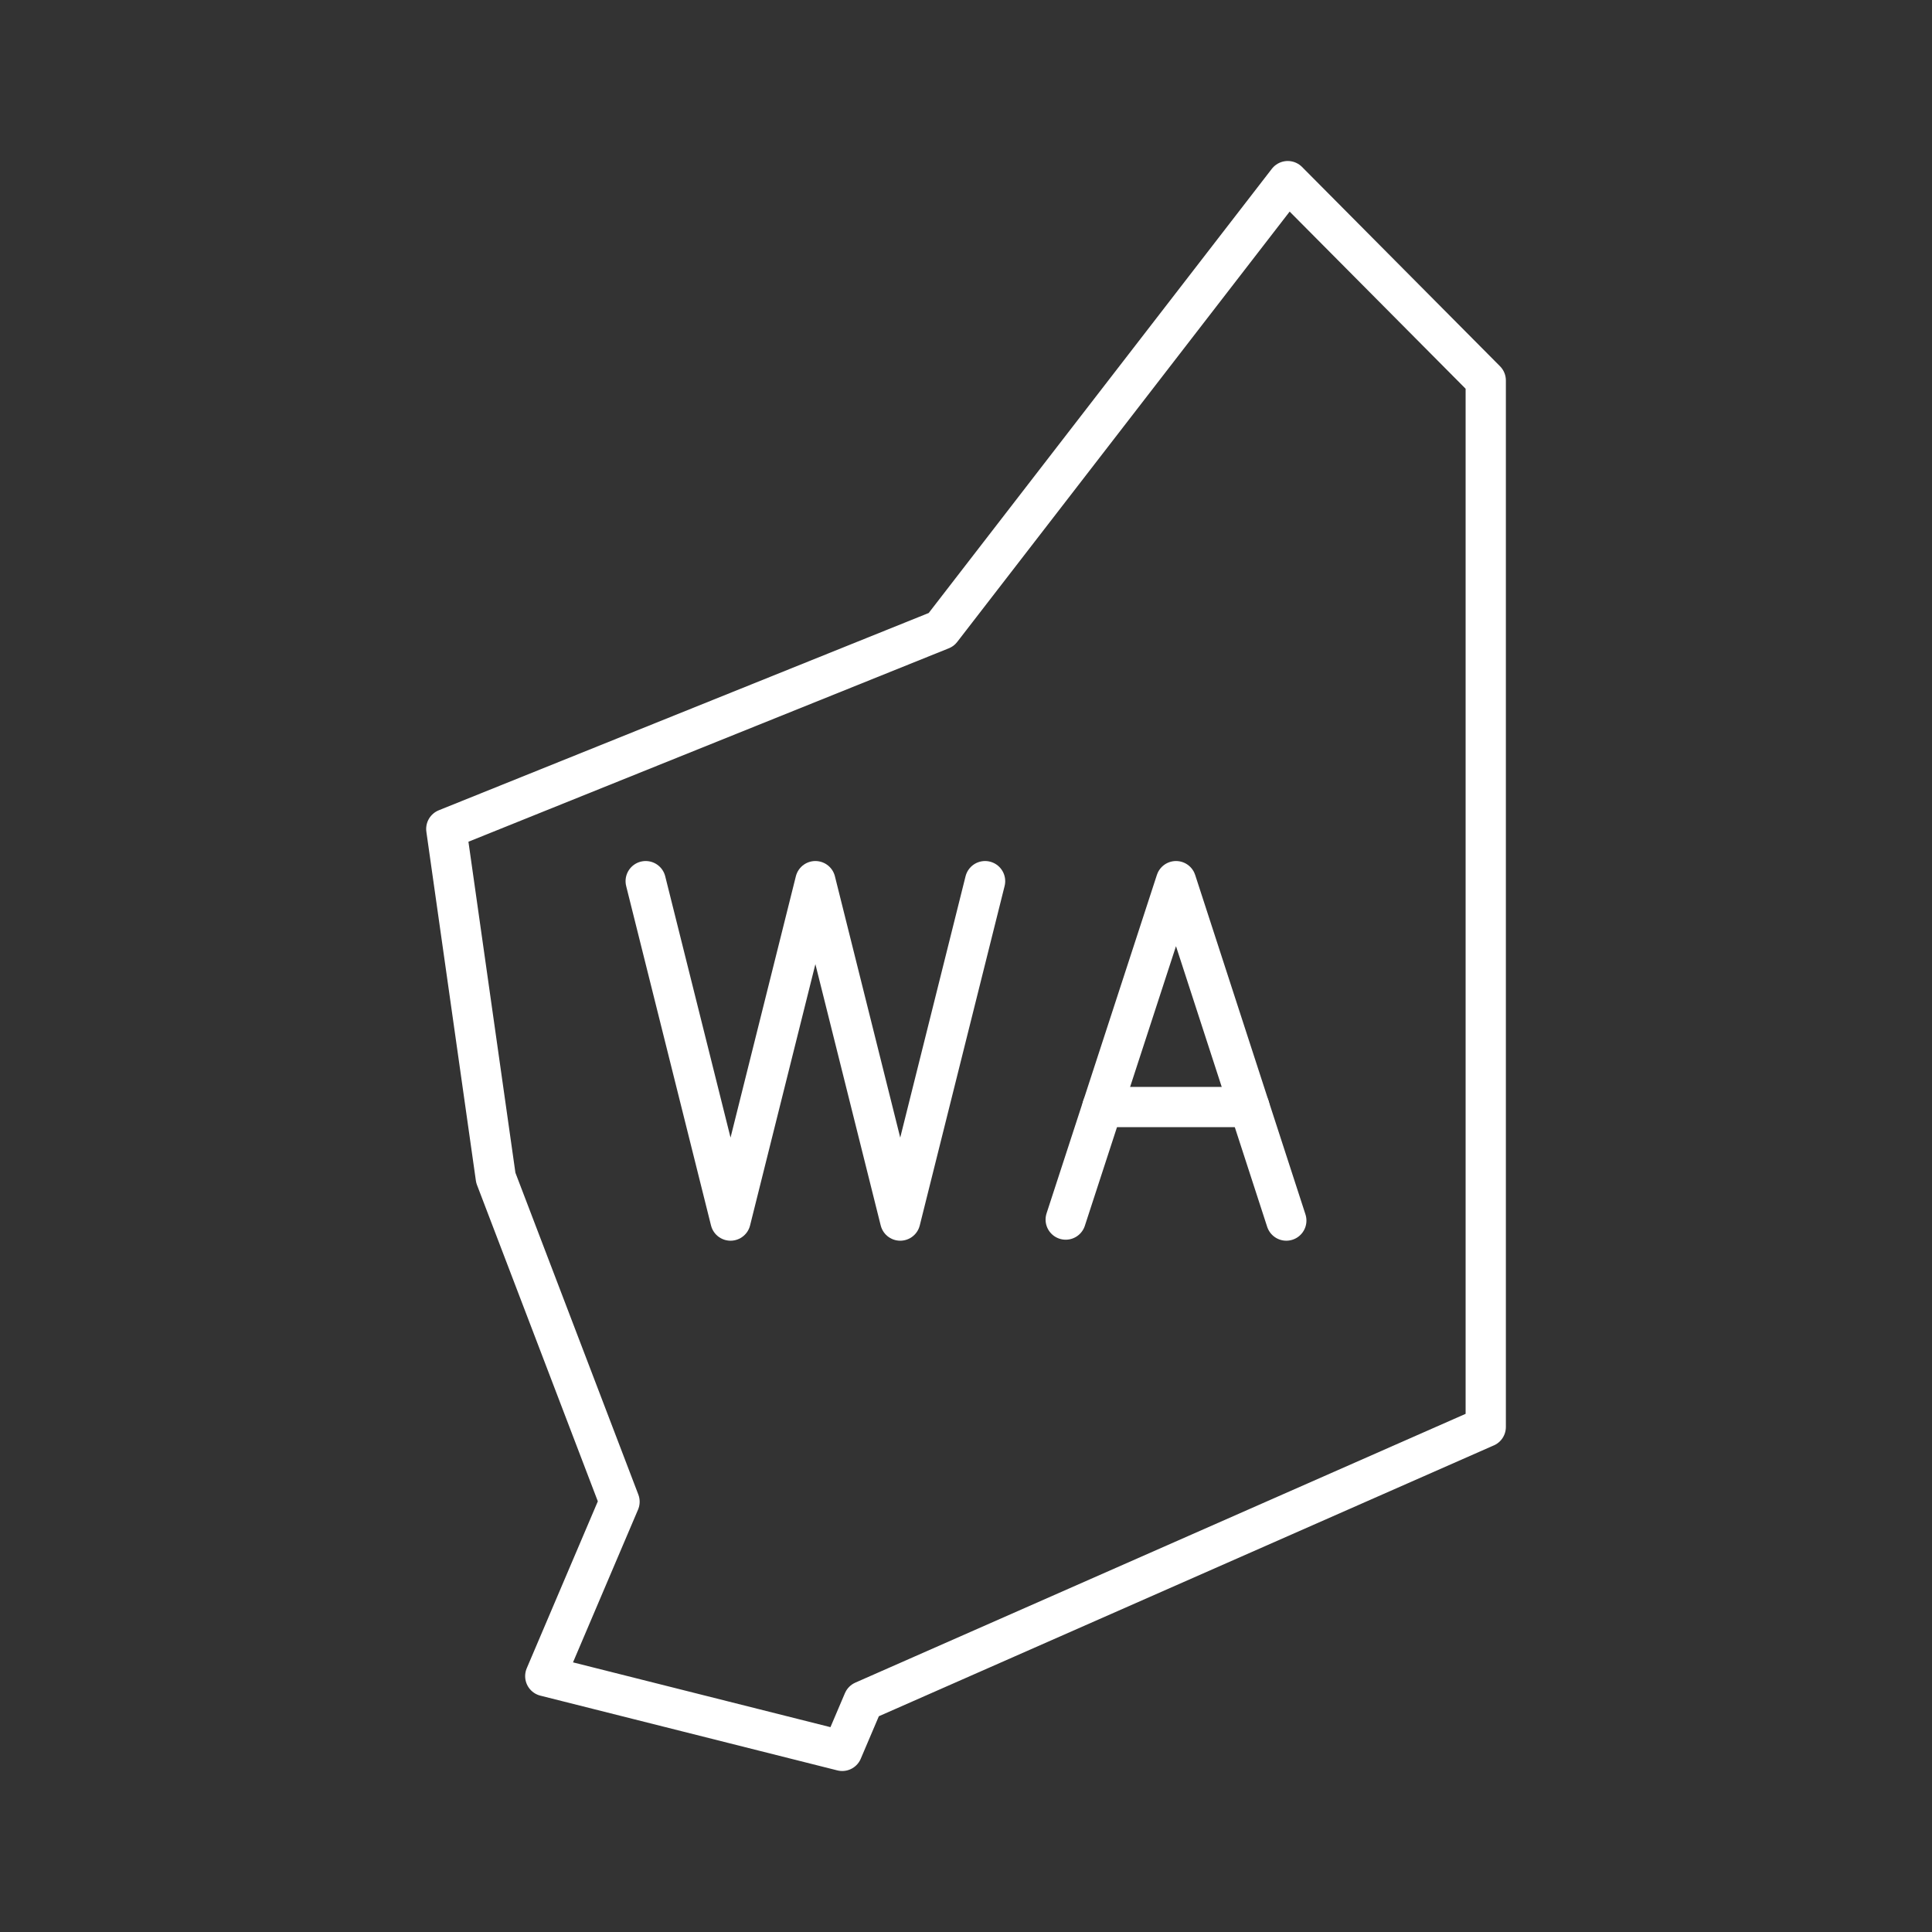<?xml version="1.0" encoding="UTF-8"?><svg id="b" xmlns="http://www.w3.org/2000/svg" viewBox="0 0 48 48"><rect x="0" y="0" width="48" height="48" fill="#333333" stroke="none"/><defs><style>.c{fill:none;stroke:#fff;stroke-linecap:round;stroke-linejoin:round;}</style></defs><g><g><line class="c" x1="31.041" y1="27.504" x2="27.388" y2="27.504"/><polyline class="c" points="26.477 30.3 29.218 21.892 31.958 30.325"/></g><polyline class="c" points="24.474 21.892 22.366 30.325 20.258 21.892 18.15 30.325 16.042 21.892"/></g><path class="c" d="m36.913,35.453V9.452l-4.919-4.952-8.608,11.143-12.298,4.952,1.23,8.667,3.074,8.048-1.845,4.333,7.378,1.857.527-1.238,15.46-6.809Z"/></svg>